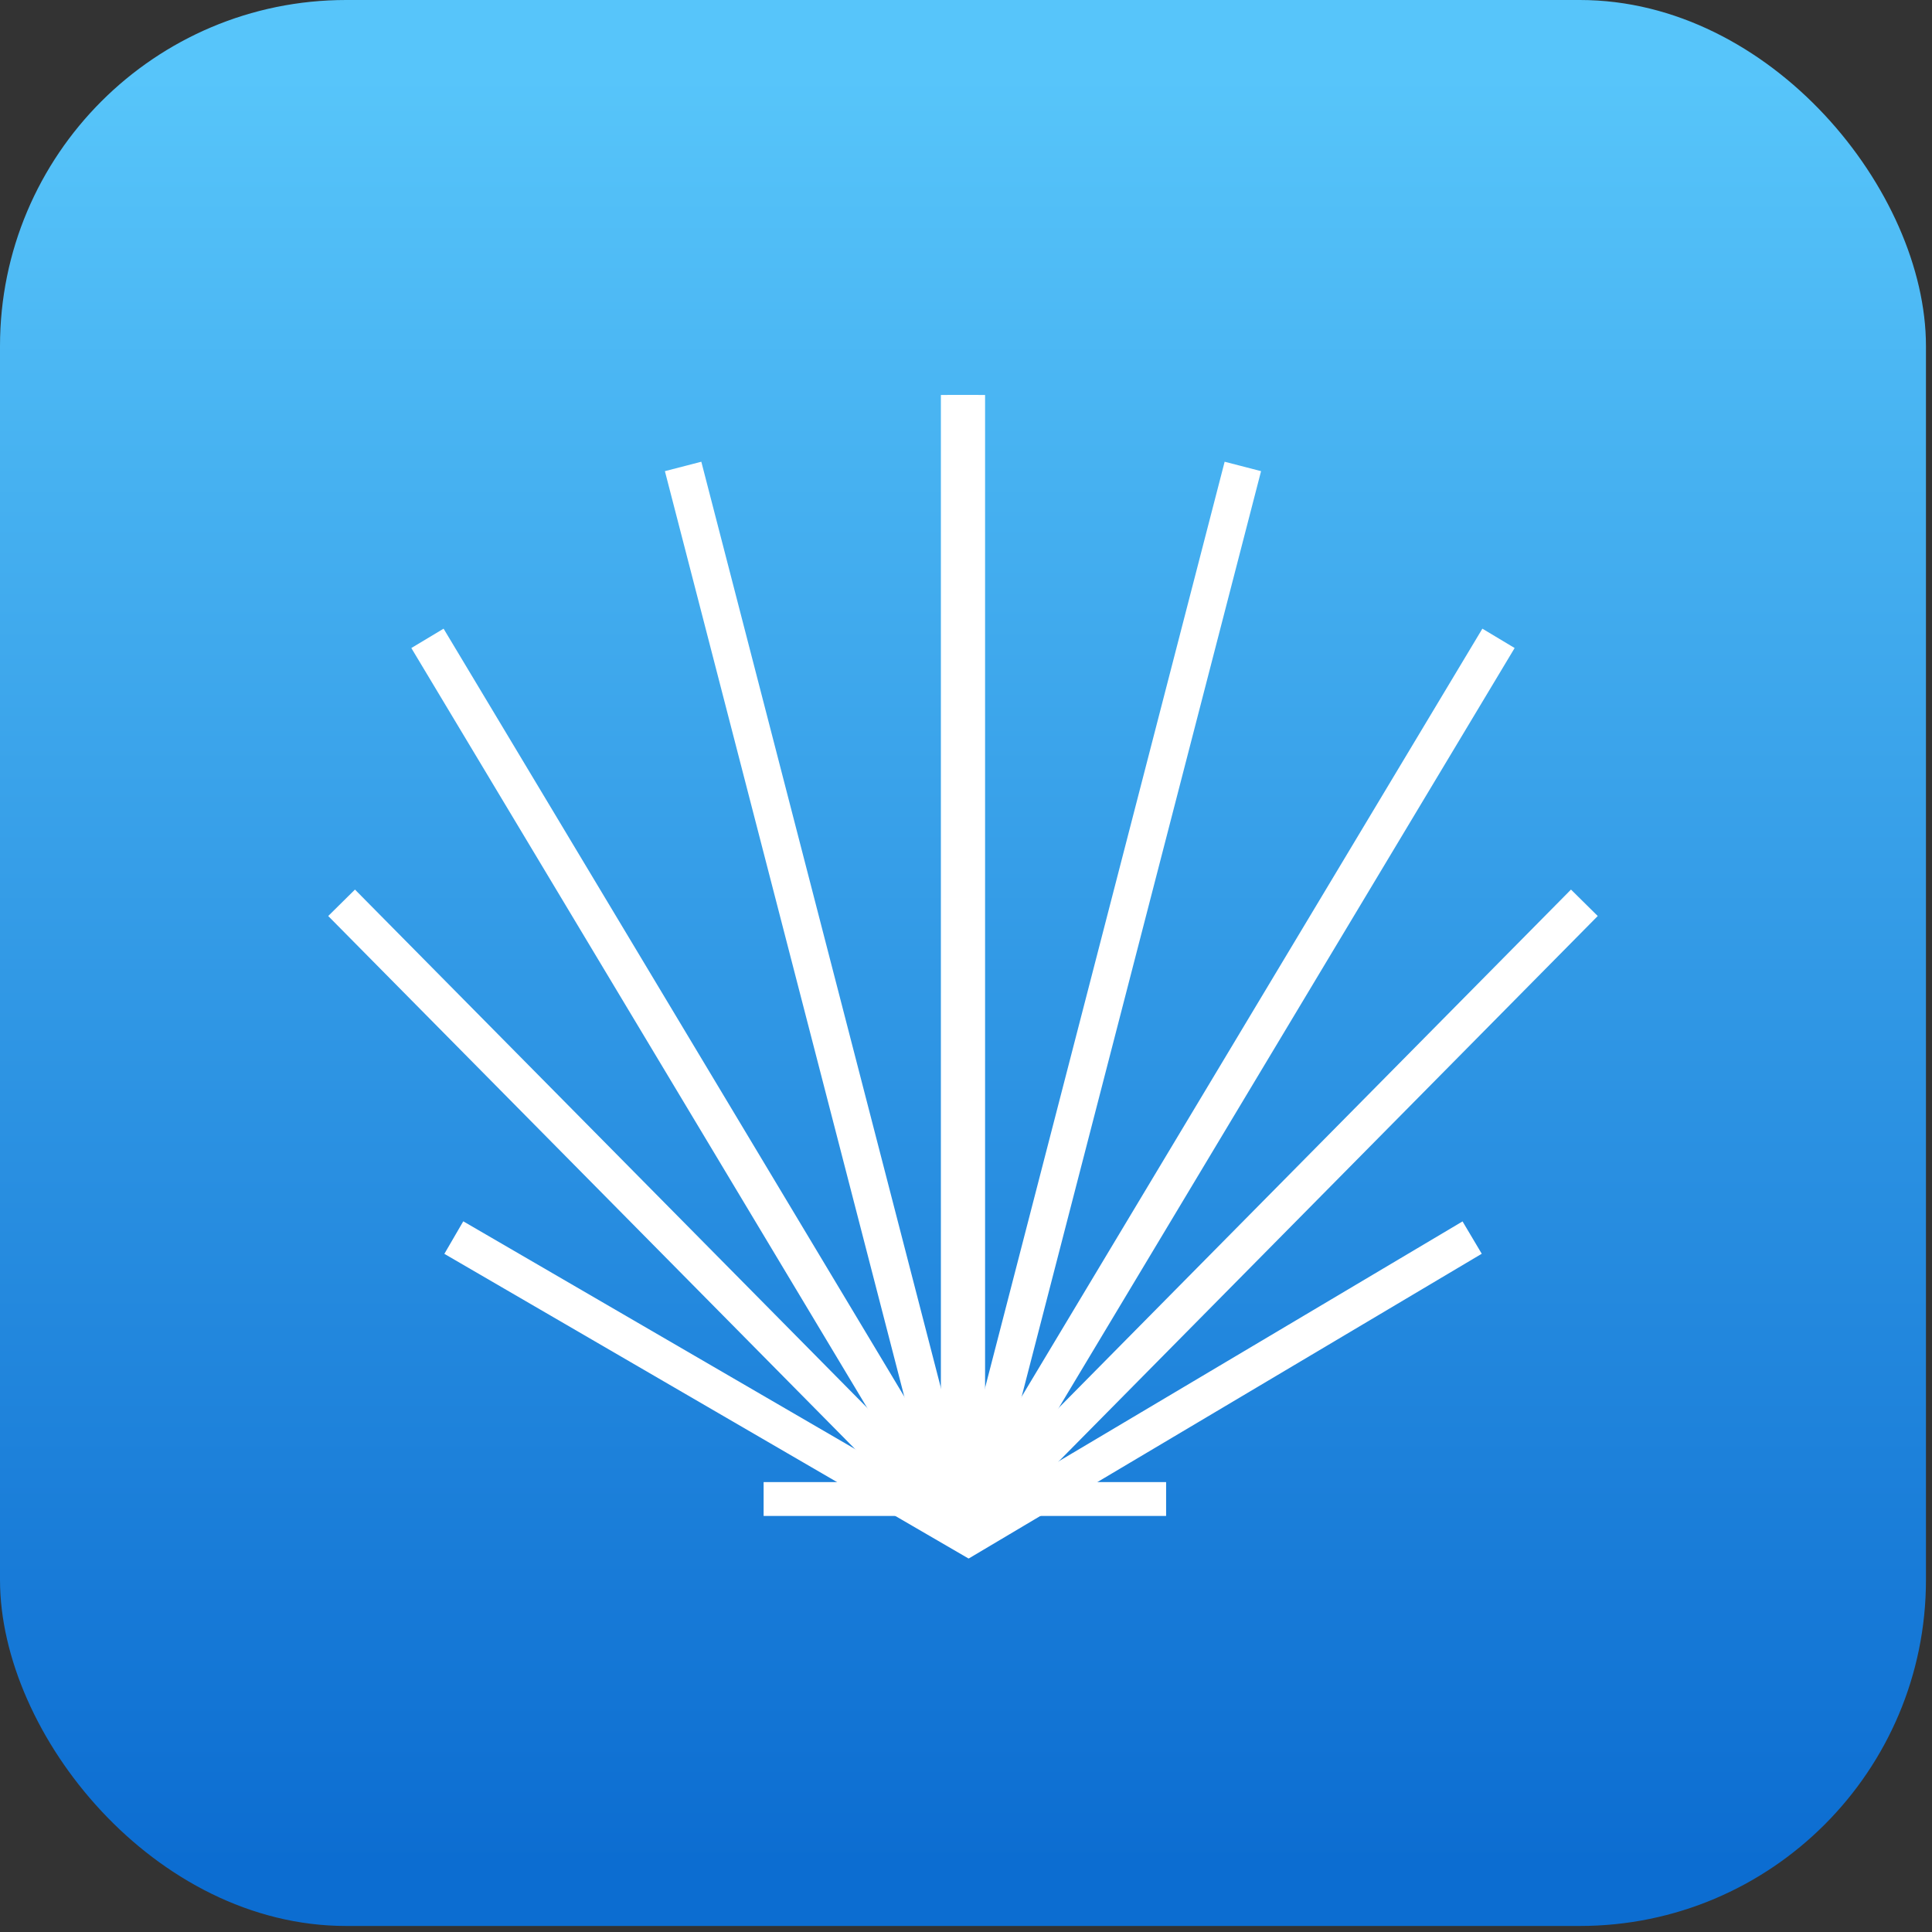 <svg xmlns="http://www.w3.org/2000/svg" xmlns:xlink="http://www.w3.org/1999/xlink" width="151" height="151" version="1.1" viewBox="0 0 151 151"><rect x="0" y="0" width="151" height="151" fill="#333333" stroke="none"/><title>Icon</title><desc>Created with Sketch.</desc><defs><linearGradient id="linearGradient-1" x1="50%" x2="50%" y1="4.428%" y2="96.231%"><stop offset="0%" stop-color="#57C5FA"/><stop offset="100%" stop-color="#0C6DD1"/></linearGradient></defs><g id="New-website" fill="none" fill-rule="evenodd" stroke="none" stroke-width="1"><g id="Main" transform="translate(-644, -76)"><g id="Header"><g id="Icon" transform="translate(644, 76)"><rect id="Rectangle" width="150.528" height="150.528" x="0" y="0" fill="url(#linearGradient-1)" rx="27.048"/><g id="Group-2" stroke-width="1" transform="translate(26.46, 30.87)"><g id="Group" fill-rule="nonzero" stroke="#FFF" stroke-width="2.94" transform="translate(48.216, 0)"><path id="Path" d="M0.845,87.736 L0.845,-2.84217094e-14"/><path id="Path-2" d="M1.093,88.195 L22.462,5.586"/><path id="Path-3" d="M0.801,88.432 L42.443,19.022"/><path id="Path-4" d="M0.907,88.504 L49.154,39.69"/><path id="Path-5" d="M0.294,89.67 L40.383,65.856"/></g><g id="Group" fill-rule="nonzero" stroke="#FFF" stroke-width="2.94" transform="translate(25.137, 44.835) scale(-1, 1) translate(-25.137, -44.835)"><path id="Path" d="M1.727,87.736 L1.727,-2.84217094e-14"/><path id="Path-2" d="M1.975,88.195 L23.344,5.586"/><path id="Path-3" d="M1.683,88.432 L43.325,19.022"/><path id="Path-4" d="M1.789,88.504 L50.036,39.69"/><path id="Path-5" d="M0.294,89.67 L41.265,65.856"/></g><rect id="Rectangle" width="31.458" height="2.646" x="33.222" y="84.966" fill="#FFF" fill-rule="nonzero"/></g></g></g></g></g></svg>
